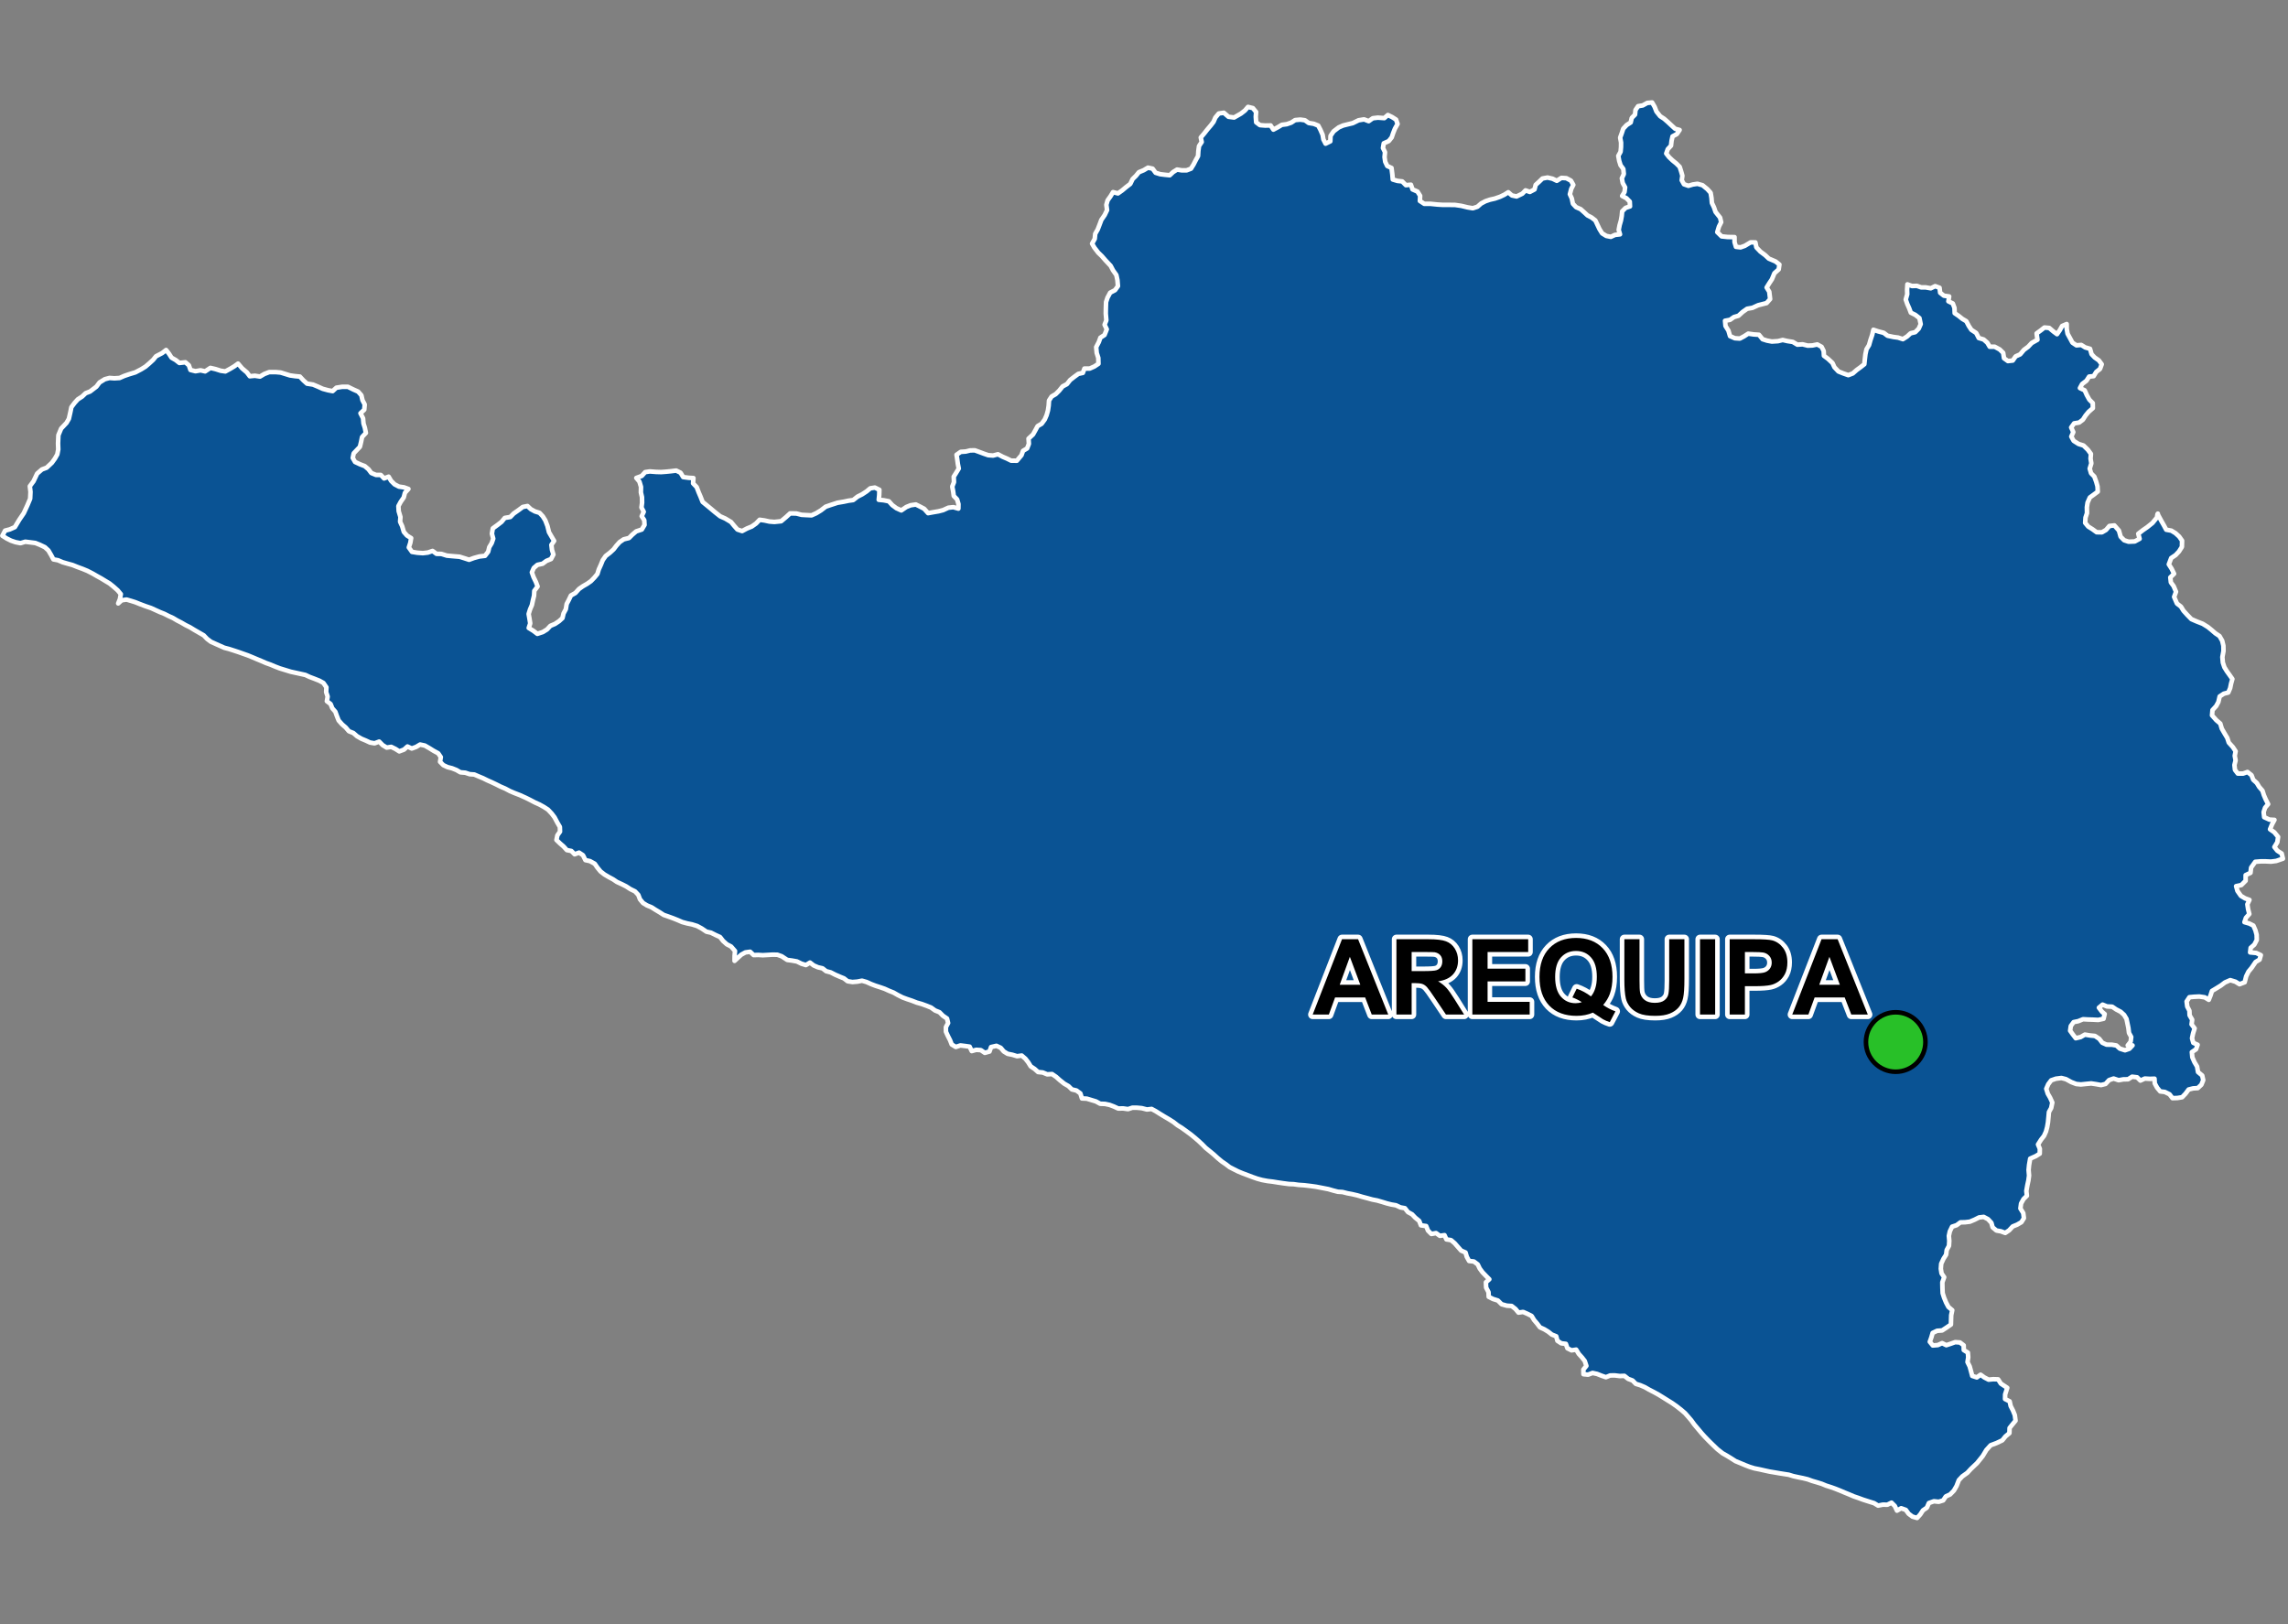 <?xml version="1.0" encoding="UTF-8"?>
<svg width="500pt" height="355pt" version="1.1" viewBox="0 0 500 355" xmlns="http://www.w3.org/2000/svg">
<rect x="0" y="0" width="500" height="355" fill="#808080" stroke="none"/>
<g id="a">
<rect width="500" height="355" fill="none"/>
<path d="m471.55 112.28 0.035 0.23 0.723 1.336 0.566 0.992 0.516 0.957 1.109 0.199 0.914 0.555 0.805 0.738 0.633 0.895-0.035 1.367-0.641 1.004-0.734 0.785-0.965 0.648-0.52 1.379 0.609 0.953 0.539 1.102-0.82 0.797 0.117 1.09 0.605 0.816 0.523 1.238-0.414 1.125 0.617 1.441 0.875 0.68 0.551 0.895 0.789 0.875 0.934 0.961 1.141 0.496 1.332 0.523 1.141 0.703 0.801 0.652 0.824 0.715 0.914 0.613 0.582 1.012 0.266 1.102 0.02 1.156-0.242 1.324 0.102 1.211 0.34 1.012 0.527 0.852 0.605 0.848 0.613 0.871-0.277 0.988-0.211 1.016-0.406 0.949-0.98 0.258-0.902 0.598-0.285 1.223-0.477 0.883-0.809 0.883-0.098 1.152 0.926 1.043 0.879 0.75 0.324 1.098 0.535 0.93 0.672 1.125 0.324 1 0.887 0.98 0.609 0.926-0.195 0.98 0.188 1.016-0.254 1.004 0.117 1.066 0.613 0.801 1.148 0.012 0.973-0.352 0.879 0.695 0.383 1.004 0.777 0.707 0.527 0.863 0.707 0.809 0.316 0.988 0.395 0.918 0.527 1.039-0.664 0.781-0.32 0.961 0.125 1.117 1.152 0.527 1.09 0.059-0.531 0.984-0.434 1.07 0.941 0.656 0.824 1.012-0.172 1.145-0.641 1.066 0.641 0.805 0.949 0.613 0.273 1.129-1.457 0.496-1.152 0.148-1.09-0.055h-1.223l-1.121 0.094-0.91 1.266-0.133 1.145-1.059 0.5-0.004 1.238-0.934 0.93-1.141 0.246 0.285 1.035 0.758 1.086 0.914 0.543 0.953 0.344-0.453 0.961 0.16 1.078 0.266 1.031-0.742 0.84-0.32 0.949 1.047 0.301 0.902 0.445 0.449 1.039 0.262 0.973 0.031 1.133-0.535 1.023-0.801 0.699-0.117 1 1.336 0.125 1.004 0.473-0.277 0.977-0.867 0.52-0.863 1.27-0.688 0.828-0.508 1.035-0.324 1.293-1.129 0.434-0.887-0.547-1.137-0.348-1.16 0.508-0.891 0.672-1.086 0.668-0.863 0.52-0.32 0.996-0.375 0.938-0.879-0.543-1.184-0.176-1.156 0.055-1.012 0.098-0.613 0.934 0.141 1.102 0.473 0.914 0.039 1 0.566 0.965-0.133 1.02 0.668 0.875-0.348 1.109-0.223 1.047 0.277 0.996 0.945 0.43-0.344 0.984-0.914 0.617 0.102 1.137 0.469 1.074 0.566 0.938 0.211 1.207 0.91 0.758 0.227 1.016-0.41 1.012-0.789 0.73-1.012 0.059-0.98 0.25-0.688 0.922-0.734 0.762-1.031 0.172-1.078 0.031-0.641-0.844-1.027-0.508-1.012-0.125-0.676-0.809-0.516-0.945-0.051-1.02-1.027 0.035-1.09-0.066-0.973 0.438-0.719-0.711-1.086-0.133-0.883 0.562-1.039 0.02-1.031 0.184-1.094-0.363-0.988 0.336-0.777 0.844-0.984 0.242-1.051-0.191-1.09-0.164-1.09 0.102-1.168 0.121-1.012-0.098-1.078-0.414-1.176-0.645-0.992-0.254-1.211 0.156-1.023 0.352-0.637 0.844-0.438 1.008 0.332 1.066 0.508 0.879 0.48 1.059-0.246 1.199-0.492 0.879-0.098 1.098-0.109 1.145-0.18 1.043-0.266 0.992-0.422 0.938-0.641 0.816-0.668 1.059 0.395 0.945-0.023 1.062-0.852 0.535-1.234 0.551-0.242 1.391-0.105 1.09 0.102 1.23-0.145 1.07-0.23 1.051-0.219 1.223 0.113 1.059-0.727 0.723-0.539 0.973-0.145 1.086 0.625 1.016 0.137 1.105-0.543 0.879-0.938 0.543-0.961 0.387-0.785 0.848-0.848 0.57-0.945-0.352-0.984-0.176-0.828-0.699-0.273-0.988-0.734-0.789-0.945-0.5-1.02 0.121-0.965 0.488-1.035 0.434-1.039 0.125-1.016 0.023-0.852 0.625-0.977 0.32-0.492 1.02-0.215 0.996 0.094 1.082-0.066 1.09-0.5 0.918-0.125 1.008-0.586 0.922-0.492 1.074-0.082 1.094 0.16 1.004 0.574 0.836-0.406 1.125 0.027 1.285 0.047 1.094 0.312 0.98 0.438 1.059 0.512 0.965 0.832 0.703-0.227 1.094-0.031 1.004-0.027 1.039-1.055 0.727-0.871 0.566-1.105 0.078-0.965 0.465-0.285 0.984-0.34 0.953 0.66 0.805 1.094-0.09 0.938-0.422 0.914 0.449 0.953-0.312 0.992-0.352 1.039 0.07 0.816 0.621 0.02 1.039 0.898 0.559 0.074 1.039-0.156 1.027 0.48 0.969 0.277 1.023 0.273 1.031 1.012 0.328 0.816-0.59 0.82 0.594 0.93 0.484 1.016-0.098 1.07 0.035 0.582 0.918 1.41 0.934-0.461 1.434-0.02 1.012 1.004 0.508 0.227 1.035 0.496 0.965 0.406 1.008 0.16 1.223-0.656 0.785-0.645 0.809-0.039 1.125-0.863 0.719-0.691 0.855-1.27 0.598-1.277 0.477-0.941 1.043-0.789 1.316-1.234 1.539-1.332 1.262-0.797 0.867-1.094 0.777-0.762 0.816-0.496 1.277-0.582 1.008-0.824 0.848-0.945 0.43-0.578 0.871-0.98 0.305-1.039-0.113-1.102 0.387-0.438 1.008-0.859 0.594-0.586 0.898-0.695 0.762-1.016-0.293-0.824-0.617-0.629-0.852-1.012-0.359-0.914 0.523-0.477-1.023-0.719-0.719-0.898 0.445-1.02-0.008-1.012 0.203-0.883-0.535-1.078-0.336-1.371-0.441-0.98-0.363-0.992-0.336-1.02-0.438-1.008-0.41-1-0.426-0.984-0.391-0.988-0.355-1.059-0.336-0.953-0.395-1.055-0.328-1.031-0.301-1.004-0.363-0.996-0.238-1.145-0.234-0.977-0.211-1.004-0.312-1.062-0.164-0.988-0.156-0.988-0.172-1.145-0.191-1.016-0.223-1.164-0.262-1.176-0.234-1-0.309-0.941-0.363-1.102-0.465-1.062-0.438-0.875-0.566-0.996-0.609-0.938-0.531-1.129-0.891-0.934-0.895-0.902-0.883-0.953-0.984-0.672-0.746-0.719-0.859-0.883-1.047-0.648-0.895-0.668-0.777-0.688-0.785-0.781-0.676-1.016-0.801-1.062-0.75-0.953-0.59-0.883-0.555-1.043-0.645-0.918-0.512-1.23-0.637-0.902-0.52-1-0.43-0.973-0.301-0.719-0.734-0.957-0.359-0.828-0.656-1.016 0.039-1.086-0.137-1 0.012-0.938 0.383-0.953-0.328-0.977-0.391-0.984-0.215-0.977 0.375-1.012-0.098-0.023-1.012 0.66-0.809-0.359-1.082-0.629-0.797-0.68-0.75-0.566-0.926-1.004 0.156-0.902-0.445-0.34-0.969-1.016-0.121-0.836-0.555-0.258-0.977-0.957-0.379-0.789-0.625-0.863-0.527-0.949-0.434-0.609-0.809-0.676-0.789-0.527-0.879-0.918-0.469-0.945-0.414-1.016 0.141-0.645-0.781-0.844-0.66-1.066-0.07-1.133-0.316-0.816-0.812-1.086-0.34-0.914-0.469-0.043-1.016-0.523-1.004-0.051-1.148 0.746-0.668-0.777-0.785-0.715-0.746-0.605-0.82-0.438-0.906-0.844-0.629-1.035-0.109-0.5-0.891-0.285-0.965-0.953-0.414-0.742-0.84-0.668-0.766-0.801-0.684-1.012-0.16-0.414-0.926-1.016 0.145-0.84-0.598-1.016 0.188-0.742-0.738-0.395-0.988-1.152-0.156-0.367-0.969-0.859-0.699-0.703-0.738-0.887-0.484-0.68-0.855-0.984-0.18-0.977-0.461-0.988-0.164-0.996-0.25-0.965-0.297-1.137-0.332-1.066-0.207-1.105-0.305-1.082-0.285-1.07-0.32-1.195-0.277-1.016-0.188-1.051-0.27-1.008-0.059-1.02-0.262-1.059-0.309-1.59-0.309-1.074-0.207-1.176-0.164-1.422-0.168-1.27-0.086-1.062-0.148-1.031-0.039-1.227-0.16-1.172-0.172-1.145-0.184-1.141-0.137-1.18-0.223-1.039-0.281-1.012-0.352-1.039-0.395-1.215-0.457-0.957-0.398-0.91-0.457-0.922-0.473-0.797-0.613-0.895-0.609-0.926-0.766-0.891-0.812-0.828-0.68-0.891-0.719-0.715-0.73-0.773-0.727-0.863-0.75-0.902-0.738-1.098-0.805-0.902-0.648-0.895-0.551-0.902-0.707-0.941-0.598-1.008-0.59-0.965-0.586-0.957-0.602-0.902-0.492-1.02 0.121-1.137-0.293-1.035-0.094h-1.016l-0.953 0.305-1.078-0.152-1.051 0.023-0.953-0.438-0.941-0.355-0.98-0.211-1.078-0.043-0.918-0.504-0.988-0.301-1.016-0.305-1.062-0.051-0.348-1.105-0.855-0.629-1.004-0.238-0.73-0.719-0.934-0.539-1.012-0.805-0.758-0.684-0.898-0.609-1.047 0.066-0.98-0.406-1.023-0.105-0.762-0.68-0.844-0.559-0.539-0.871-0.617-0.793-0.812-0.695-1.016 0.141-1.016-0.312-1.051-0.211-0.852-0.527-0.652-0.781-0.938-0.438-1.172 0.27-0.344 0.977-1.023 0.289-0.867-0.594-1.012-0.066-0.98 0.273-0.461-0.969-0.988-0.141-1.027-0.125-1 0.336-0.895-0.543-0.371-0.945-0.477-0.941-0.418-0.91-0.008-1.004 0.48-0.887-0.234-0.984-0.898-0.617-0.746-0.758-0.969-0.391-0.875-0.633-0.961-0.387-1.094-0.398-1.059-0.297-1.035-0.406-1.109-0.371-0.98-0.363-1.031-0.52-0.938-0.535-0.992-0.395-0.914-0.418-0.945-0.332-1.062-0.34-0.969-0.367-0.996-0.453-1.008-0.293-1.016 0.203-1.074 0.086-1.051-0.168-0.805-0.629-0.957-0.387-0.973-0.426-0.965-0.496-0.992-0.258-0.793-0.625-0.996-0.23-0.93-0.402-0.812-0.625-0.898 0.539-0.984-0.305-0.98-0.484-1.086-0.195-1.023-0.137-1.211-0.797-0.957-0.34-1.074-0.016-1.008 0.059-1.078 0.062-1.023-0.062-1 0.031-0.762-0.727-1.035 0.145-0.887 0.484-0.746 0.676-0.734 0.688 0.008-1.094 0.086-1.066-0.852-0.977-0.934-0.488-0.816-0.73-0.66-0.855-0.992-0.449-0.996-0.5-0.984-0.223-1.051-0.707-0.98-0.531-1.133-0.355-1.023-0.207-1.109-0.301-1.012-0.441-1.023-0.406-1.023-0.371-0.992-0.344-0.867-0.562-0.91-0.543-0.895-0.57-0.977-0.402-0.867-0.531-0.668-0.809-0.367-0.965-0.707-0.758-1.035-0.508-0.91-0.59-0.895-0.453-1.125-0.52-0.832-0.562-0.922-0.496-0.957-0.562-0.867-0.676-0.695-0.848-0.574-0.832-1.035-0.574-1.004-0.219-0.527-1.07-0.859-0.566-0.961 0.359-0.723-0.723-0.98-0.191-0.703-0.773-0.82-0.719-0.75-0.727 0.199-1.004 0.578-0.816-0.031-1.027-0.543-0.93-0.625-1.176-0.621-0.816-0.809-0.863-0.895-0.582-0.949-0.527-1-0.449-1.062-0.555-0.922-0.461-1.297-0.586-1.23-0.477-0.93-0.395-1.09-0.574-1.016-0.434-0.965-0.488-0.957-0.453-0.945-0.418-0.93-0.461-1-0.414-0.918-0.398-1-0.07-0.957-0.32-1.086-0.09-0.871-0.508-0.957-0.379-0.973-0.246-0.918-0.434-0.719-0.73 0.16-1.031-0.566-0.828-1.031-0.559-0.852-0.535-1.039-0.598-1.035-0.223-0.867 0.52-0.953 0.348-0.941-0.438-0.754 0.676-1.031 0.391-0.855-0.543-0.906-0.445-0.996 0.16-0.867-0.531-0.773-0.781-1.008 0.375-0.992-0.168-0.934-0.438-0.934-0.391-0.961-0.551-0.809-0.703-0.973-0.391-0.711-0.828-0.762-0.656-0.773-0.871-0.379-0.957-0.34-0.945-0.664-0.758-0.375-0.938-0.816-0.613 0.176-1.012-0.328-0.973 0.051-1.047-0.652-0.953-0.879-0.488-1.129-0.449-1.016-0.383-0.918-0.43-1.004-0.223-1.047-0.23-1.129-0.246-2.379-0.73-1.082-0.414-0.961-0.406-0.984-0.352-1.09-0.473-0.945-0.391-1.035-0.438-0.945-0.387-0.949-0.332-1.043-0.371-1.055-0.348-1.035-0.332-1.039-0.273-0.961-0.43-0.918-0.41-1.047-0.473-0.828-0.629-0.738-0.77-1.023-0.59-1.012-0.582-0.977-0.598-0.969-0.48-0.945-0.551-0.898-0.461-0.871-0.52-0.953-0.434-0.934-0.473-0.977-0.391-0.941-0.426-1.02-0.465-1.246-0.422-1.195-0.453-0.992-0.398-0.965-0.305-0.961-0.277-1.062 0.164-0.75 0.68 0.379-0.953 0.195-1.078-0.68-0.82-0.93-0.824-0.855-0.688-0.879-0.527-0.961-0.586-0.898-0.496-0.953-0.551-1.156-0.594-1.062-0.438-1.086-0.398-1.117-0.445-1.098-0.301-1.023-0.297-1.035-0.441-1-0.188-0.48-0.902-0.609-1.047-0.777-0.719-1.129-0.535-0.953-0.379-1.031-0.133-1.168-0.145-1.047 0.316-1.082-0.215-0.969-0.328-0.961-0.48-0.945-0.602 0.594-1.117 1.031-0.273 1.102-0.492 0.977-1.625 0.969-1.422 0.793-1.723 0.605-1.438 0.07-1.492-0.141-1.246 0.801-1.07 0.797-1.684 1.039-0.902 1.035-0.387 1.145-1.074 0.664-0.918 0.523-0.922 0.207-1.086-0.047-1.305 0.078-1.801 0.598-1.445 1.176-1.25 0.516-0.887 0.332-1.48 0.215-1.062 0.715-0.949 0.691-0.766 0.941-0.605 0.777-0.738 0.953-0.367 1.391-1.066 0.695-0.918 1.145-0.707 1.027-0.27 1.07 0.074 1.121-0.07 1.004-0.441 1.051-0.363 1.391-0.422 1.312-0.691 0.918-0.574 0.832-0.711 0.832-0.766 0.633-0.781 1.328-0.688 0.875-0.68 0.629 0.809 0.559 0.867 0.914 0.523 0.801 0.629 1.305-0.145 0.77 0.66 0.344 1.02 1.094 0.273 1.109-0.195 1 0.23 1.152-0.758 1.102 0.258 1.152 0.363 1.012 0.148 1.047-0.57 0.918-0.551 0.816-0.59 0.879 1.031 1.051 0.898 0.633 0.836 1.113-0.105 1.121 0.172 0.945-0.562 1.082-0.414 1.461 0.008 1.027 0.094 0.988 0.305 1.047 0.324 1.117 0.156 1.043 0.098 0.77 0.828 0.793 0.715 1.297 0.199 1.156 0.484 0.988 0.449 1.156 0.312 1 0.188 0.816-0.746 1.262-0.195 1.242-0.008 1.188 0.586 1.062 0.473 0.711 0.809 0.238 1.062 0.488 0.941-0.098 1.141-0.828 0.781 0.562 1.094 0.098 1.133 0.301 0.961 0.223 1.117-0.836 0.891-0.215 1.07-0.254 1.062-1.363 1.434-0.203 1.004 0.508 0.879 1.062 0.496 1.055 0.406 0.82 0.699 0.613 0.812 1.043 0.426 1.031 0.004 0.715 0.754 0.996-0.383 0.531 0.91 0.77 0.766 0.953 0.496 1.09 0.16 0.98 0.352-0.762 0.84-0.262 1.02-0.664 0.961-0.5 0.926 0.062 1.113 0.383 1.281-0.078 1.02 0.457 0.996 0.363 1.234 0.68 0.781 0.914 0.574-0.172 1.004-0.332 1.035 0.691 0.969 1.156 0.188 1.215 0.09 1.086-0.125 1.035-0.359 0.871 0.633 1.062 0.02 1.199 0.375 1.176 0.109 1.609 0.133 1.117 0.352 0.953 0.309 1.051-0.387 1.188-0.332 1.242-0.145 0.688-0.898 0.234-0.98 0.535-0.895 0.336-0.98-0.293-1.09 0.203-1.152 1.055-0.77 0.852-0.66 0.703-0.859 1.211-0.203 0.719-0.746 1.082-0.758 0.922-0.688 1.027-0.207 0.73 0.688 0.902 0.492 1.004 0.309 0.719 0.777 0.547 0.879 0.461 1.207 0.34 1.367 0.586 1.016 0.535 0.891-0.598 0.875 0.129 1.07 0.312 1.039-0.516 0.977-1.023 0.414-0.824 0.613-1.125 0.242-0.793 0.68-0.426 0.961 0.367 1.047 0.516 1.059 0.367 0.984-0.715 0.953-0.059 1.066-0.254 1.039-0.211 0.996-0.406 0.957-0.309 0.992 0.18 1.023 0.168 1.047-0.328 0.996 0.996 0.613 0.887 0.672 1.207-0.398 0.91-0.566 0.734-0.785 1.004-0.426 0.898-0.598 0.738-0.676 0.234-1.004 0.5-0.938 0.184-1.137 0.477-0.914 0.449-0.941 0.977-0.551 0.789-0.879 0.828-0.582 0.938-0.543 0.84-0.582 0.758-0.781 0.656-0.793 0.305-0.992 0.461-1.023 0.41-1.012 0.637-0.902 0.934-0.719 0.805-0.742 0.617-0.809 0.695-0.77 0.895-0.605 1.145-0.277 0.707-0.715 0.863-0.742 1.23-0.406 0.598-1.008-0.062-1.035-0.559-0.863 0.445-0.965-0.496-0.945 0.137-1.051-0.023-1.199-0.242-1.035 0.027-1.211-0.348-1.16-0.676-0.801 1.184-0.434 0.75-0.836 1.012-0.152 1.398 0.109 1.086 0.031 1.051-0.078 1.105-0.109 1.125-0.141 0.953 0.473 0.578 0.945 1.188 0.16 1.047 0.062-0.074 1.152 0.789 0.824 0.434 1.137 0.41 0.953 0.449 1.145 1.508 1.234 1.215 1.02 1.117 0.883 1.102 0.492 1.273 0.762 0.648 0.793 0.75 0.852 1.023 0.336 1.062-0.566 1.051-0.43 0.934-0.66 0.785-0.812 1.066 0.148 1.051 0.234 1.098 0.086 1.48-0.152 1.094-0.918 0.863-0.793 1.363 0.02 1.148 0.293 1.098 0.059 1.086 0.051 1.027-0.465 1.027-0.629 1.027-0.793 0.961-0.332 1.609-0.527 1.402-0.238 1.012-0.215 1.031-0.141 0.949-0.75 1.008-0.508 0.984-0.648 0.793-0.664 0.996-0.156 0.988 0.484-0.031 1.121-0.105 1.062 1.078 0.105 1.121 0.219 0.766 0.848 0.902 0.672 1.059 0.477 1.105-0.746 0.938-0.379 1.133-0.168 0.914 0.457 0.91 0.48 0.859 0.957 1.168-0.215 1.105-0.188 1.012-0.262 1.137-0.523 1.086-0.121 1.109 0.316 0.016-1.004-0.293-1.008-0.73-0.758-0.141-1.027-0.191-1.02 0.375-0.965-0.055-1.191 0.539-0.859 0.562-0.922-0.195-0.984-0.137-1.02-0.152-1.012 0.914-0.637 1.09-0.07 0.996-0.246 1.004-0.008 0.977 0.355 0.973 0.363 0.969 0.336 1.059 0.078 1.066-0.281 1.031 0.547 0.93 0.395 0.922 0.457 1.25 0.012 1.012-1.203 0.34-0.957 0.891-0.531 0.387-1-0.078-1.133 0.988-0.922 0.504-0.906 0.496-0.914 0.867-0.504 0.688-0.941 0.41-0.949 0.289-1.027 0.156-1.047 0.074-1.121 0.574-0.883 0.883-0.512 0.746-0.738 0.773-0.953 0.938-0.5 0.715-0.902 0.871-0.68 0.902-0.66 0.996-0.219 0.344-0.941 1.152-0.004 1.012-0.449 0.902-0.598-0.035-1.289-0.348-1.082-0.113-1.27 0.566-1.086 0.352-0.973 0.906-0.598 0.488-1.238-0.477-1 0.383-0.965-0.125-1.465 0.023-1.262 0.043-1.266 0.312-0.953 0.586-1.09 1.07-0.562 0.625-0.879-0.109-1.312-0.238-1.113-0.73-1.031-0.516-0.98-1.137-1.211-0.793-0.91-0.766-0.734-0.863-1.121-0.496-0.871 0.582-1.051 0.102-1.094 0.539-0.945 0.422-1.09 0.375-1.004 0.73-1.062 0.52-1.082-0.152-1.168 0.273-0.969 0.625-0.875 0.562-0.918 1.07 0.277 0.902-0.637 0.84-0.703 0.957-0.738 0.512-1.055 0.73-0.711 0.633-0.785 1.051-0.438 0.945-0.559 1.004 0.219 0.66 0.895 0.992 0.312 1.012 0.125 1.078 0.109 0.75-0.703 0.859-0.539 0.996 0.164h1.09l0.953-0.363 0.566-0.918 0.48-0.945 0.496-0.891 0.07-1.117 0.145-1.074 0.586-0.887-0.203-0.98 0.773-0.91 0.668-0.852 0.734-0.863 0.613-0.801 0.398-0.926 0.75-0.895 1.105-0.16 1.012 0.875 1.23 0.164 1.488-0.852 0.875-0.68 0.676-0.785 1.066 0.262 0.707 0.855-0.078 1.016 0.09 1.23 0.824 0.621 1.133 0.09 1.199-0.02 0.602 0.91 0.957-0.508 0.902-0.543 1.059-0.137 1-0.348 0.836-0.551 1.121-0.102 1.016 0.141 0.836 0.598 1.098 0.176 0.98 0.395 0.48 0.922 0.477 1.09 0.168 1.004 0.477 0.934 1.039-0.516 0.047-1.199 0.668-0.977 1.121-0.863 0.965-0.418 1.109-0.277 0.984-0.234 1.281-0.629 1.199-0.195 1.008 0.391 0.902-0.641 1.105-0.129 1.406 0.102 0.777-0.676 0.914 0.441 0.875 0.559 0.336 0.949-0.582 1.031-0.375 0.941-0.332 0.98-0.637 0.793-1.098 0.496-0.172 1.016 0.449 0.918-0.105 1.07 0.148 1.02 0.445 0.926 0.926 0.426 0.184 1.414 0.094 1.117 1.016 0.301 1.047 0.117 0.809 0.82 1.094-0.102 0.352 1.027 1.086 0.473 0.578 0.926-0.059 1.121 0.965 0.633 1.281-0.008 1.625 0.164 1.191 0.074 1.016-0.008 1.617 0.02 1.34 0.195 1.375 0.332 1.16 0.195 1.012-0.332 0.805-0.703 0.945-0.5 0.984-0.336 1.07-0.242 1.141-0.398 0.922-0.441 0.867-0.543 0.805 0.699 1.016 0.215 1.254-0.605 0.703-0.719 0.941 0.336 1.023-0.543 0.254-1.004 0.746-0.676 0.742-0.715 1.098-0.203 1.086 0.25 0.945 0.457 1-0.633 1.086 0.066 1.008 0.543 0.512 0.914-0.453 0.895-0.297 1.152 0.418 0.918 0.238 1.156 0.699 0.75 1 0.438 0.746 0.668 0.742 0.688 0.898 0.469 0.828 0.637 0.438 0.926 0.469 0.988 0.566 0.91 0.918 0.566 0.992 0.199 0.914-0.422 1.09-0.125-0.289-0.965 0.199-1.039 0.289-1.012 0.176-0.988 0.094-1.02 0.754-0.758 0.961-0.324-0.051-1.047-0.73-0.742-0.938-0.496 0.523-0.855 0.125-1.02-0.52-0.957-0.191-1.02 0.43-0.938-0.109-1.109-0.605-0.812-0.301-0.98-0.188-1.066 0.496-0.906 0.094-1 0.012-1.004-0.199-1.074 0.344-0.957 0.332-1 0.75-0.801 0.875-0.562 0.234-0.996 0.715-0.723 0.102-1.012 0.57-0.828 1.016-0.168 0.984-0.547 1.062-0.094 0.547 0.945 0.402 1.031 0.816 1.023 0.863 0.562 0.781 0.68 0.855 0.801 0.777 0.711 0.969 0.258-0.609 0.898-0.941 0.504-0.219 1.016-0.117 1.023-0.703 0.754-0.336 0.945 0.621 0.797 0.758 0.719 0.836 0.68 0.723 0.719 0.309 0.957 0.281 0.984-0.141 0.992 0.488 0.875 0.969 0.34 0.957-0.285 1.02-0.152 1.117 0.312 1.051 0.859 0.711 0.793 0.188 1.125 0.09 1.094 0.449 0.941 0.352 1.031 0.988 1.234 0.234 1-0.484 0.965-0.363 1.215 0.941 0.922 1.316 0.137 1.516 0.027 0.004 1.086 0.305 1.035 1.004 0.121 0.941-0.34 1.262-0.762 1.043 0.02 0.211 1.078 0.879 0.926 1.059 0.793 0.777 0.734 1.473 0.629 0.848 0.672-0.156 1.066-0.938 0.836-0.543 1.32-0.578 0.871-0.574 0.93 0.574 0.922 0.188 1.609-0.777 0.871-1.836 0.469-1.254 0.57-1.16 0.207-0.984 0.695-0.91 0.832-0.98 0.281-0.867 0.609-1.086 0.203 0.105 1.145 0.637 1.012 0.352 1.199 1.051 0.461 1.09 0.074 0.891-0.473 0.941-0.605 1.18 0.168 1.172 0.078 0.797 0.973 0.957 0.305 1.066 0.203 1.328-0.086 1.039-0.254 1.012 0.234 1.199 0.191 0.992 0.598 1.137-0.074 1.129 0.285 1.027-0.039 1.055-0.223 0.949 0.523 0.453 0.914 0.055 1.043 0.887 0.66 0.984 0.918 0.43 0.934 0.867 0.914 1.035 0.418 1.117 0.391 0.988-0.379 0.844-0.742 0.809-0.59 0.867-0.68 0.117-1.125 0.121-1.055 0.23-1.078 0.562-0.922 0.301-1.074 0.406-1.219 0.246-1.055 1.02 0.344 1.234 0.324 0.832 0.633 1.289 0.273 1.012 0.133 1.059 0.344 0.914-0.582 0.766-0.703 1.008-0.234 0.773-0.777 0.426-0.984-0.277-1.328-0.914-0.707-0.961-0.473-0.363-0.969-0.41-0.93-0.34-0.977 0.324-1.156-0.031-1.016 0.07-1.141 1.02 0.363 1.023-0.043 0.973 0.34 1.004 0.004 1.086 0.195 0.961-0.469 0.957 0.355 0.133 1.086 0.816 0.648 1.152 0.164-0.168 1.059 0.965 0.473 0.363 0.965 0.047 1.16 0.859 0.586 0.824 0.66 0.863 0.512 0.527 1.012 0.566 0.863 1.059 0.695 0.566 1.102 1.059 0.316 0.809 0.711 0.523 0.879 1.074-0.008 1.105 0.598 0.762 0.738 0.184 1.188 0.852 0.613 1.055-0.113 0.633-0.91 0.996-0.449 0.809-0.965 0.93-0.691 0.758-0.809 1.27-0.719-0.18-1.387 0.879-0.637 0.832-0.652 1.047 0.094 0.898 0.766 0.809 0.598 0.594-0.855 0.52-0.938 0.992-0.422 0.008 1.066 0.188 1.047 0.527 0.969 0.531 0.988 0.879 0.582 1.047-0.086 0.875 0.543 1.047 0.301 0.34 1.184 0.691 0.723 0.902 0.629 0.625 0.848-0.379 1.02-0.828 0.664-0.555 0.906-0.996 0.102-0.582 0.906-0.945 0.715-0.477 0.887 1.035 0.496 0.469 1.043 0.543 0.977 0.754 0.766 0.02 1.105-0.93 0.816-0.656 0.793-0.594 0.922-0.82 0.621-1.09 0.176-0.648 0.895 0.465 1.02-0.434 0.977 0.512 0.93 1.074 0.68 1.078 0.336 0.953 0.93 0.668 0.91-0.082 1.031 0.172 1.035-0.355 1.152 0.293 1.012 0.715 0.719 0.418 1.156 0.277 0.992 0.059 1.152-0.914 0.68-0.82 0.594-0.492 1.121-0.156 1.027 0.027 1.27-0.324 0.973-0.074 1.164 0.672 0.805 0.895 0.562 0.941 0.676 1.148 0.02 0.898-0.52 0.738-0.863 1.09-0.125 1 1.133 0.363 1.32 0.777 0.789 0.969 0.316 1.344-0.055 1.059-0.578-0.289-1.105 1.031-0.801 0.949-0.656 1.129-0.906 0.973-1.199 0.105-0.672zm-11.648 109.34 0.043 0.027-0.246 1.043-1.18 0.25-1.129-0.059-1.109-0.035-1.059-0.059-1.047 0.426-1.012 0.207-0.621 0.844-0.145 1.027 0.602 0.836 0.625 0.812 1.07-0.254 0.93-0.539 1.094 0.184 1.094 0.109 0.945 0.617 0.664 0.867 0.945 0.422 1.141 0.008 1 0.172 0.746 0.684 1.137 0.363 0.953-0.328 0.688-0.738-1.047 0.004 0.641-0.82 0.121-1.02-0.488-0.895-0.125-1.066-0.211-1.016-0.203-0.98-0.52-0.871-0.746-0.68-1.004-0.527-0.863-0.59-1.133-0.055-0.965-0.395-0.805 0.664 0.652 0.867z" fill="#0a5394" fill-rule="evenodd"/>
<path d="m471.55 112.28 0.035 0.23 0.723 1.336 0.566 0.992 0.516 0.957 1.109 0.199 0.914 0.555 0.805 0.738 0.633 0.895-0.035 1.367-0.641 1.004-0.734 0.785-0.965 0.648-0.52 1.379 0.609 0.953 0.539 1.102-0.82 0.797 0.117 1.09 0.605 0.816 0.523 1.238-0.414 1.125 0.617 1.441 0.875 0.68 0.551 0.895 0.789 0.875 0.934 0.961 1.141 0.496 1.332 0.523 1.141 0.703 0.801 0.652 0.824 0.715 0.914 0.613 0.582 1.012 0.266 1.102 0.02 1.156-0.242 1.324 0.102 1.211 0.34 1.012 0.527 0.852 0.605 0.848 0.613 0.871-0.277 0.988-0.211 1.016-0.406 0.949-0.98 0.258-0.902 0.598-0.285 1.223-0.477 0.883-0.809 0.883-0.098 1.152 0.926 1.043 0.879 0.75 0.324 1.098 0.535 0.93 0.672 1.125 0.324 1 0.887 0.98 0.609 0.926-0.195 0.98 0.188 1.016-0.254 1.004 0.117 1.066 0.613 0.801 1.148 0.012 0.973-0.352 0.879 0.695 0.383 1.004 0.777 0.707 0.527 0.863 0.707 0.809 0.316 0.988 0.395 0.918 0.527 1.039-0.664 0.781-0.32 0.961 0.125 1.117 1.152 0.527 1.09 0.059-0.531 0.984-0.434 1.07 0.941 0.656 0.824 1.012-0.172 1.145-0.641 1.066 0.641 0.805 0.949 0.613 0.273 1.129-1.457 0.496-1.152 0.148-1.09-0.055h-1.223l-1.121 0.094-0.91 1.266-0.133 1.145-1.059 0.5-0.004 1.238-0.934 0.93-1.141 0.246 0.285 1.035 0.758 1.086 0.914 0.543 0.953 0.344-0.453 0.961 0.16 1.078 0.266 1.031-0.742 0.84-0.32 0.949 1.047 0.301 0.902 0.445 0.449 1.039 0.262 0.973 0.031 1.133-0.535 1.023-0.801 0.699-0.117 1 1.336 0.125 1.004 0.473-0.277 0.977-0.867 0.52-0.863 1.27-0.688 0.828-0.508 1.035-0.324 1.293-1.129 0.434-0.887-0.547-1.137-0.348-1.16 0.508-0.891 0.672-1.086 0.668-0.863 0.52-0.32 0.996-0.375 0.938-0.879-0.543-1.184-0.176-1.156 0.055-1.012 0.098-0.613 0.934 0.141 1.102 0.473 0.914 0.039 1 0.566 0.965-0.133 1.02 0.668 0.875-0.348 1.109-0.223 1.047 0.277 0.996 0.945 0.43-0.344 0.984-0.914 0.617 0.102 1.137 0.469 1.074 0.566 0.938 0.211 1.207 0.91 0.758 0.227 1.016-0.41 1.012-0.789 0.73-1.012 0.059-0.98 0.25-0.688 0.922-0.734 0.762-1.031 0.172-1.078 0.031-0.641-0.844-1.027-0.508-1.012-0.125-0.676-0.809-0.516-0.945-0.051-1.02-1.027 0.035-1.09-0.066-0.973 0.438-0.719-0.711-1.086-0.133-0.883 0.562-1.039 0.02-1.031 0.184-1.094-0.363-0.988 0.336-0.777 0.844-0.984 0.242-1.051-0.191-1.09-0.164-1.09 0.102-1.168 0.121-1.012-0.098-1.078-0.414-1.176-0.645-0.992-0.254-1.211 0.156-1.023 0.352-0.637 0.844-0.438 1.008 0.332 1.066 0.508 0.879 0.48 1.059-0.246 1.199-0.492 0.879-0.098 1.098-0.109 1.145-0.18 1.043-0.266 0.992-0.422 0.938-0.641 0.816-0.668 1.059 0.395 0.945-0.023 1.062-0.852 0.535-1.234 0.551-0.242 1.391-0.105 1.09 0.102 1.23-0.145 1.07-0.23 1.051-0.219 1.223 0.113 1.059-0.727 0.723-0.539 0.973-0.145 1.086 0.625 1.016 0.137 1.105-0.543 0.879-0.938 0.543-0.961 0.387-0.785 0.848-0.848 0.57-0.945-0.352-0.984-0.176-0.828-0.699-0.273-0.988-0.734-0.789-0.945-0.5-1.02 0.121-0.965 0.488-1.035 0.434-1.039 0.125-1.016 0.023-0.852 0.625-0.977 0.32-0.492 1.02-0.215 0.996 0.094 1.082-0.066 1.09-0.5 0.918-0.125 1.008-0.586 0.922-0.492 1.074-0.082 1.094 0.16 1.004 0.574 0.836-0.406 1.125 0.027 1.285 0.047 1.094 0.312 0.98 0.438 1.059 0.512 0.965 0.832 0.703-0.227 1.094-0.031 1.004-0.027 1.039-1.055 0.727-0.871 0.566-1.105 0.078-0.965 0.465-0.285 0.984-0.34 0.953 0.66 0.805 1.094-0.09 0.938-0.422 0.914 0.449 0.953-0.312 0.992-0.352 1.039 0.07 0.816 0.621 0.02 1.039 0.898 0.559 0.074 1.039-0.156 1.027 0.48 0.969 0.277 1.023 0.273 1.031 1.012 0.328 0.816-0.59 0.82 0.594 0.93 0.484 1.016-0.098 1.07 0.035 0.582 0.918 1.41 0.934-0.461 1.434-0.02 1.012 1.004 0.508 0.227 1.035 0.496 0.965 0.406 1.008 0.16 1.223-0.656 0.785-0.645 0.809-0.039 1.125-0.863 0.719-0.691 0.855-1.27 0.598-1.277 0.477-0.941 1.043-0.789 1.316-1.234 1.539-1.332 1.262-0.797 0.867-1.094 0.777-0.762 0.816-0.496 1.277-0.582 1.008-0.824 0.848-0.945 0.43-0.578 0.871-0.98 0.305-1.039-0.113-1.102 0.387-0.438 1.008-0.859 0.594-0.586 0.898-0.695 0.762-1.016-0.293-0.824-0.617-0.629-0.852-1.012-0.359-0.914 0.523-0.477-1.023-0.719-0.719-0.898 0.445-1.02-0.008-1.012 0.203-0.883-0.535-1.078-0.336-1.371-0.441-0.98-0.363-0.992-0.336-1.02-0.438-1.008-0.41-1-0.426-0.984-0.391-0.988-0.355-1.059-0.336-0.953-0.395-1.055-0.328-1.031-0.301-1.004-0.363-0.996-0.238-1.145-0.234-0.977-0.211-1.004-0.312-1.062-0.164-0.988-0.156-0.988-0.172-1.145-0.191-1.016-0.223-1.164-0.262-1.176-0.234-1-0.309-0.941-0.363-1.102-0.465-1.062-0.438-0.875-0.566-0.996-0.609-0.938-0.531-1.129-0.891-0.934-0.895-0.902-0.883-0.953-0.984-0.672-0.746-0.719-0.859-0.883-1.047-0.648-0.895-0.668-0.777-0.688-0.785-0.781-0.676-1.016-0.801-1.062-0.75-0.953-0.59-0.883-0.555-1.043-0.645-0.918-0.512-1.23-0.637-0.902-0.52-1-0.43-0.973-0.301-0.719-0.734-0.957-0.359-0.828-0.656-1.016 0.039-1.086-0.137-1 0.012-0.938 0.383-0.953-0.328-0.977-0.391-0.984-0.215-0.977 0.375-1.012-0.098-0.023-1.012 0.66-0.809-0.359-1.082-0.629-0.797-0.68-0.75-0.566-0.926-1.004 0.156-0.902-0.445-0.34-0.969-1.016-0.121-0.836-0.555-0.258-0.977-0.957-0.379-0.789-0.625-0.863-0.527-0.949-0.434-0.609-0.809-0.676-0.789-0.527-0.879-0.918-0.469-0.945-0.414-1.016 0.141-0.645-0.781-0.844-0.66-1.066-0.07-1.133-0.316-0.816-0.812-1.086-0.34-0.914-0.469-0.043-1.016-0.523-1.004-0.051-1.148 0.746-0.668-0.777-0.785-0.715-0.746-0.605-0.82-0.438-0.906-0.844-0.629-1.035-0.109-0.5-0.891-0.285-0.965-0.953-0.414-0.742-0.84-0.668-0.766-0.801-0.684-1.012-0.16-0.414-0.926-1.016 0.145-0.84-0.598-1.016 0.188-0.742-0.738-0.395-0.988-1.152-0.156-0.367-0.969-0.859-0.699-0.703-0.738-0.887-0.484-0.68-0.855-0.984-0.18-0.977-0.461-0.988-0.164-0.996-0.25-0.965-0.297-1.137-0.332-1.066-0.207-1.105-0.305-1.082-0.285-1.07-0.32-1.195-0.277-1.016-0.188-1.051-0.27-1.008-0.059-1.02-0.262-1.059-0.309-1.59-0.309-1.074-0.207-1.176-0.164-1.422-0.168-1.27-0.086-1.062-0.148-1.031-0.039-1.227-0.16-1.172-0.172-1.145-0.184-1.141-0.137-1.18-0.223-1.039-0.281-1.012-0.352-1.039-0.395-1.215-0.457-0.957-0.398-0.91-0.457-0.922-0.473-0.797-0.613-0.895-0.609-0.926-0.766-0.891-0.812-0.828-0.68-0.891-0.719-0.715-0.73-0.773-0.727-0.863-0.75-0.902-0.738-1.098-0.805-0.902-0.648-0.895-0.551-0.902-0.707-0.941-0.598-1.008-0.59-0.965-0.586-0.957-0.602-0.902-0.492-1.02 0.121-1.137-0.293-1.035-0.094h-1.016l-0.953 0.305-1.078-0.152-1.051 0.023-0.953-0.438-0.941-0.355-0.98-0.211-1.078-0.043-0.918-0.504-0.988-0.301-1.016-0.305-1.062-0.051-0.348-1.105-0.855-0.629-1.004-0.238-0.73-0.719-0.934-0.539-1.012-0.805-0.758-0.684-0.898-0.609-1.047 0.066-0.98-0.406-1.023-0.105-0.762-0.68-0.844-0.559-0.539-0.871-0.617-0.793-0.812-0.695-1.016 0.141-1.016-0.312-1.051-0.211-0.852-0.527-0.652-0.781-0.938-0.438-1.172 0.27-0.344 0.977-1.023 0.289-0.867-0.594-1.012-0.066-0.98 0.273-0.461-0.969-0.988-0.141-1.027-0.125-1 0.336-0.895-0.543-0.371-0.945-0.477-0.941-0.418-0.91-0.008-1.004 0.48-0.887-0.234-0.984-0.898-0.617-0.746-0.758-0.969-0.391-0.875-0.633-0.961-0.387-1.094-0.398-1.059-0.297-1.035-0.406-1.109-0.371-0.98-0.363-1.031-0.52-0.938-0.535-0.992-0.395-0.914-0.418-0.945-0.332-1.062-0.34-0.969-0.367-0.996-0.453-1.008-0.293-1.016 0.203-1.074 0.086-1.051-0.168-0.805-0.629-0.957-0.387-0.973-0.426-0.965-0.496-0.992-0.258-0.793-0.625-0.996-0.23-0.93-0.402-0.812-0.625-0.898 0.539-0.984-0.305-0.98-0.484-1.086-0.195-1.023-0.137-1.211-0.797-0.957-0.34-1.074-0.016-1.008 0.059-1.078 0.062-1.023-0.062-1 0.031-0.762-0.727-1.035 0.145-0.887 0.484-0.746 0.676-0.734 0.688 0.008-1.094 0.086-1.066-0.852-0.977-0.934-0.488-0.816-0.73-0.66-0.855-0.992-0.449-0.996-0.5-0.984-0.223-1.051-0.707-0.98-0.531-1.133-0.355-1.023-0.207-1.109-0.301-1.012-0.441-1.023-0.406-1.023-0.371-0.992-0.344-0.867-0.562-0.91-0.543-0.895-0.57-0.977-0.402-0.867-0.531-0.668-0.809-0.367-0.965-0.707-0.758-1.035-0.508-0.91-0.59-0.895-0.453-1.125-0.52-0.832-0.562-0.922-0.496-0.957-0.562-0.867-0.676-0.695-0.848-0.574-0.832-1.035-0.574-1.004-0.219-0.527-1.07-0.859-0.566-0.961 0.359-0.723-0.723-0.98-0.191-0.703-0.773-0.82-0.719-0.75-0.727 0.199-1.004 0.578-0.816-0.031-1.027-0.543-0.93-0.625-1.176-0.621-0.816-0.809-0.863-0.895-0.582-0.949-0.527-1-0.449-1.062-0.555-0.922-0.461-1.297-0.586-1.23-0.477-0.93-0.395-1.09-0.574-1.016-0.434-0.965-0.488-0.957-0.453-0.945-0.418-0.93-0.461-1-0.414-0.918-0.398-1-0.07-0.957-0.32-1.086-0.09-0.871-0.508-0.957-0.379-0.973-0.246-0.918-0.434-0.719-0.73 0.16-1.031-0.566-0.828-1.031-0.559-0.852-0.535-1.039-0.598-1.035-0.223-0.867 0.52-0.953 0.348-0.941-0.438-0.754 0.676-1.031 0.391-0.855-0.543-0.906-0.445-0.996 0.16-0.867-0.531-0.773-0.781-1.008 0.375-0.992-0.168-0.934-0.438-0.934-0.391-0.961-0.551-0.809-0.703-0.973-0.391-0.711-0.828-0.762-0.656-0.773-0.871-0.379-0.957-0.34-0.945-0.664-0.758-0.375-0.938-0.816-0.613 0.176-1.012-0.328-0.973 0.051-1.047-0.652-0.953-0.879-0.488-1.129-0.449-1.016-0.383-0.918-0.43-1.004-0.223-1.047-0.23-1.129-0.246-2.379-0.73-1.082-0.414-0.961-0.406-0.984-0.352-1.09-0.473-0.945-0.391-1.035-0.438-0.945-0.387-0.949-0.332-1.043-0.371-1.055-0.348-1.035-0.332-1.039-0.273-0.961-0.43-0.918-0.41-1.047-0.473-0.828-0.629-0.738-0.77-1.023-0.59-1.012-0.582-0.977-0.598-0.969-0.48-0.945-0.551-0.898-0.461-0.871-0.52-0.953-0.434-0.934-0.473-0.977-0.391-0.941-0.426-1.02-0.465-1.246-0.422-1.195-0.453-0.992-0.398-0.965-0.305-0.961-0.277-1.062 0.164-0.75 0.68 0.379-0.953 0.195-1.078-0.68-0.82-0.93-0.824-0.855-0.688-0.879-0.527-0.961-0.586-0.898-0.496-0.953-0.551-1.156-0.594-1.062-0.438-1.086-0.398-1.117-0.445-1.098-0.301-1.023-0.297-1.035-0.441-1-0.188-0.48-0.902-0.609-1.047-0.777-0.719-1.129-0.535-0.953-0.379-1.031-0.133-1.168-0.145-1.047 0.316-1.082-0.215-0.969-0.328-0.961-0.48-0.945-0.602 0.594-1.117 1.031-0.273 1.102-0.492 0.977-1.625 0.969-1.422 0.793-1.723 0.605-1.438 0.07-1.492-0.141-1.246 0.801-1.07 0.797-1.684 1.039-0.902 1.035-0.387 1.145-1.074 0.664-0.918 0.523-0.922 0.207-1.086-0.047-1.305 0.078-1.801 0.598-1.445 1.176-1.25 0.516-0.887 0.332-1.48 0.215-1.062 0.715-0.949 0.691-0.766 0.941-0.605 0.777-0.738 0.953-0.367 1.391-1.066 0.695-0.918 1.145-0.707 1.027-0.27 1.07 0.074 1.121-0.07 1.004-0.441 1.051-0.363 1.391-0.422 1.312-0.691 0.918-0.574 0.832-0.711 0.832-0.766 0.633-0.781 1.328-0.688 0.875-0.68 0.629 0.809 0.559 0.867 0.914 0.523 0.801 0.629 1.305-0.145 0.77 0.66 0.344 1.02 1.094 0.273 1.109-0.195 1 0.23 1.152-0.758 1.102 0.258 1.152 0.363 1.012 0.148 1.047-0.57 0.918-0.551 0.816-0.59 0.879 1.031 1.051 0.898 0.633 0.836 1.113-0.105 1.121 0.172 0.945-0.562 1.082-0.414 1.461 0.008 1.027 0.094 0.988 0.305 1.047 0.324 1.117 0.156 1.043 0.098 0.77 0.828 0.793 0.715 1.297 0.199 1.156 0.484 0.988 0.449 1.156 0.312 1 0.188 0.816-0.746 1.262-0.195 1.242-0.008 1.188 0.586 1.062 0.473 0.711 0.809 0.238 1.062 0.488 0.941-0.098 1.141-0.828 0.781 0.562 1.094 0.098 1.133 0.301 0.961 0.223 1.117-0.836 0.891-0.215 1.07-0.254 1.062-1.363 1.434-0.203 1.004 0.508 0.879 1.062 0.496 1.055 0.406 0.82 0.699 0.613 0.812 1.043 0.426 1.031 0.004 0.715 0.754 0.996-0.383 0.531 0.91 0.77 0.766 0.953 0.496 1.09 0.16 0.98 0.352-0.762 0.84-0.262 1.02-0.664 0.961-0.5 0.926 0.062 1.113 0.383 1.281-0.078 1.02 0.457 0.996 0.363 1.234 0.68 0.781 0.914 0.574-0.172 1.004-0.332 1.035 0.691 0.969 1.156 0.188 1.215 0.09 1.086-0.125 1.035-0.359 0.871 0.633 1.062 0.02 1.199 0.375 1.176 0.109 1.609 0.133 1.117 0.352 0.953 0.309 1.051-0.387 1.188-0.332 1.242-0.145 0.688-0.898 0.234-0.98 0.535-0.895 0.336-0.98-0.293-1.09 0.203-1.152 1.055-0.77 0.852-0.66 0.703-0.859 1.211-0.203 0.719-0.746 1.082-0.758 0.922-0.688 1.027-0.207 0.73 0.688 0.902 0.492 1.004 0.309 0.719 0.777 0.547 0.879 0.461 1.207 0.34 1.367 0.586 1.016 0.535 0.891-0.598 0.875 0.129 1.07 0.312 1.039-0.516 0.977-1.023 0.414-0.824 0.613-1.125 0.242-0.793 0.68-0.426 0.961 0.367 1.047 0.516 1.059 0.367 0.984-0.715 0.953-0.059 1.066-0.254 1.039-0.211 0.996-0.406 0.957-0.309 0.992 0.18 1.023 0.168 1.047-0.328 0.996 0.996 0.613 0.887 0.672 1.207-0.398 0.91-0.566 0.734-0.785 1.004-0.426 0.898-0.598 0.738-0.676 0.234-1.004 0.5-0.938 0.184-1.137 0.477-0.914 0.449-0.941 0.977-0.551 0.789-0.879 0.828-0.582 0.938-0.543 0.84-0.582 0.758-0.781 0.656-0.793 0.305-0.992 0.461-1.023 0.41-1.012 0.637-0.902 0.934-0.719 0.805-0.742 0.617-0.809 0.695-0.77 0.895-0.605 1.145-0.277 0.707-0.715 0.863-0.742 1.23-0.406 0.598-1.008-0.062-1.035-0.559-0.863 0.445-0.965-0.496-0.945 0.137-1.051-0.023-1.199-0.242-1.035 0.027-1.211-0.348-1.16-0.676-0.801 1.184-0.434 0.75-0.836 1.012-0.152 1.398 0.109 1.086 0.031 1.051-0.078 1.105-0.109 1.125-0.141 0.953 0.473 0.578 0.945 1.188 0.16 1.047 0.062-0.074 1.152 0.789 0.824 0.434 1.137 0.41 0.953 0.449 1.145 1.508 1.234 1.215 1.02 1.117 0.883 1.102 0.492 1.273 0.762 0.648 0.793 0.75 0.852 1.023 0.336 1.062-0.566 1.051-0.43 0.934-0.66 0.785-0.812 1.066 0.148 1.051 0.234 1.098 0.086 1.48-0.152 1.094-0.918 0.863-0.793 1.363 0.02 1.148 0.293 1.098 0.059 1.086 0.051 1.027-0.465 1.027-0.629 1.027-0.793 0.961-0.332 1.609-0.527 1.402-0.238 1.012-0.215 1.031-0.141 0.949-0.75 1.008-0.508 0.984-0.648 0.793-0.664 0.996-0.156 0.988 0.484-0.031 1.121-0.105 1.062 1.078 0.105 1.121 0.219 0.766 0.848 0.902 0.672 1.059 0.477 1.105-0.746 0.938-0.379 1.133-0.168 0.914 0.457 0.91 0.48 0.859 0.957 1.168-0.215 1.105-0.188 1.012-0.262 1.137-0.523 1.086-0.121 1.109 0.316 0.016-1.004-0.293-1.008-0.73-0.758-0.141-1.027-0.191-1.02 0.375-0.965-0.055-1.191 0.539-0.859 0.562-0.922-0.195-0.984-0.137-1.02-0.152-1.012 0.914-0.637 1.09-0.07 0.996-0.246 1.004-0.008 0.977 0.355 0.973 0.363 0.969 0.336 1.059 0.078 1.066-0.281 1.031 0.547 0.93 0.395 0.922 0.457 1.25 0.012 1.012-1.203 0.34-0.957 0.891-0.531 0.387-1-0.078-1.133 0.988-0.922 0.504-0.906 0.496-0.914 0.867-0.504 0.688-0.941 0.41-0.949 0.289-1.027 0.156-1.047 0.074-1.121 0.574-0.883 0.883-0.512 0.746-0.738 0.773-0.953 0.938-0.5 0.715-0.902 0.871-0.68 0.902-0.66 0.996-0.219 0.344-0.941 1.152-0.004 1.012-0.449 0.902-0.598-0.035-1.289-0.348-1.082-0.113-1.27 0.566-1.086 0.352-0.973 0.906-0.598 0.488-1.238-0.477-1 0.383-0.965-0.125-1.465 0.023-1.262 0.043-1.266 0.312-0.953 0.586-1.09 1.07-0.562 0.625-0.879-0.109-1.312-0.238-1.113-0.73-1.031-0.516-0.98-1.137-1.211-0.793-0.91-0.766-0.734-0.863-1.121-0.496-0.871 0.582-1.051 0.102-1.094 0.539-0.945 0.422-1.09 0.375-1.004 0.73-1.062 0.52-1.082-0.152-1.168 0.273-0.969 0.625-0.875 0.562-0.918 1.07 0.277 0.902-0.637 0.84-0.703 0.957-0.738 0.512-1.055 0.73-0.711 0.633-0.785 1.051-0.438 0.945-0.559 1.004 0.219 0.66 0.895 0.992 0.312 1.012 0.125 1.078 0.109 0.75-0.703 0.859-0.539 0.996 0.164h1.09l0.953-0.363 0.566-0.918 0.48-0.945 0.496-0.891 0.07-1.117 0.145-1.074 0.586-0.887-0.203-0.98 0.773-0.91 0.668-0.852 0.734-0.863 0.613-0.801 0.398-0.926 0.75-0.895 1.105-0.16 1.012 0.875 1.23 0.164 1.488-0.852 0.875-0.68 0.676-0.785 1.066 0.262 0.707 0.855-0.078 1.016 0.09 1.23 0.824 0.621 1.133 0.09 1.199-0.02 0.602 0.91 0.957-0.508 0.902-0.543 1.059-0.137 1-0.348 0.836-0.551 1.121-0.102 1.016 0.141 0.836 0.598 1.098 0.176 0.98 0.395 0.48 0.922 0.477 1.09 0.168 1.004 0.477 0.934 1.039-0.516 0.047-1.199 0.668-0.977 1.121-0.863 0.965-0.418 1.109-0.277 0.984-0.234 1.281-0.629 1.199-0.195 1.008 0.391 0.902-0.641 1.105-0.129 1.406 0.102 0.777-0.676 0.914 0.441 0.875 0.559 0.336 0.949-0.582 1.031-0.375 0.941-0.332 0.98-0.637 0.793-1.098 0.496-0.172 1.016 0.449 0.918-0.105 1.07 0.148 1.02 0.445 0.926 0.926 0.426 0.184 1.414 0.094 1.117 1.016 0.301 1.047 0.117 0.809 0.82 1.094-0.102 0.352 1.027 1.086 0.473 0.578 0.926-0.059 1.121 0.965 0.633 1.281-0.008 1.625 0.164 1.191 0.074 1.016-0.008 1.617 0.02 1.34 0.195 1.375 0.332 1.16 0.195 1.012-0.332 0.805-0.703 0.945-0.5 0.984-0.336 1.07-0.242 1.141-0.398 0.922-0.441 0.867-0.543 0.805 0.699 1.016 0.215 1.254-0.605 0.703-0.719 0.941 0.336 1.023-0.543 0.254-1.004 0.746-0.676 0.742-0.715 1.098-0.203 1.086 0.25 0.945 0.457 1-0.633 1.086 0.066 1.008 0.543 0.512 0.914-0.453 0.895-0.297 1.152 0.418 0.918 0.238 1.156 0.699 0.75 1 0.438 0.746 0.668 0.742 0.688 0.898 0.469 0.828 0.637 0.438 0.926 0.469 0.988 0.566 0.91 0.918 0.566 0.992 0.199 0.914-0.422 1.09-0.125-0.289-0.965 0.199-1.039 0.289-1.012 0.176-0.988 0.094-1.02 0.754-0.758 0.961-0.324-0.051-1.047-0.73-0.742-0.938-0.496 0.523-0.855 0.125-1.02-0.52-0.957-0.191-1.02 0.43-0.938-0.109-1.109-0.605-0.812-0.301-0.98-0.188-1.066 0.496-0.906 0.094-1 0.012-1.004-0.199-1.074 0.344-0.957 0.332-1 0.75-0.801 0.875-0.562 0.234-0.996 0.715-0.723 0.102-1.012 0.57-0.828 1.016-0.168 0.984-0.547 1.062-0.094 0.547 0.945 0.402 1.031 0.816 1.023 0.863 0.562 0.781 0.68 0.855 0.801 0.777 0.711 0.969 0.258-0.609 0.898-0.941 0.504-0.219 1.016-0.117 1.023-0.703 0.754-0.336 0.945 0.621 0.797 0.758 0.719 0.836 0.68 0.723 0.719 0.309 0.957 0.281 0.984-0.141 0.992 0.488 0.875 0.969 0.34 0.957-0.285 1.02-0.152 1.117 0.312 1.051 0.859 0.711 0.793 0.188 1.125 0.09 1.094 0.449 0.941 0.352 1.031 0.988 1.234 0.234 1-0.484 0.965-0.363 1.215 0.941 0.922 1.316 0.137 1.516 0.027 0.004 1.086 0.305 1.035 1.004 0.121 0.941-0.34 1.262-0.762 1.043 0.02 0.211 1.078 0.879 0.926 1.059 0.793 0.777 0.734 1.473 0.629 0.848 0.672-0.156 1.066-0.938 0.836-0.543 1.32-0.578 0.871-0.574 0.93 0.574 0.922 0.188 1.609-0.777 0.871-1.836 0.469-1.254 0.57-1.16 0.207-0.984 0.695-0.91 0.832-0.98 0.281-0.867 0.609-1.086 0.203 0.105 1.145 0.637 1.012 0.352 1.199 1.051 0.461 1.09 0.074 0.891-0.473 0.941-0.605 1.18 0.168 1.172 0.078 0.797 0.973 0.957 0.305 1.066 0.203 1.328-0.086 1.039-0.254 1.012 0.234 1.199 0.191 0.992 0.598 1.137-0.074 1.129 0.285 1.027-0.039 1.055-0.223 0.949 0.523 0.453 0.914 0.055 1.043 0.887 0.66 0.984 0.918 0.43 0.934 0.867 0.914 1.035 0.418 1.117 0.391 0.988-0.379 0.844-0.742 0.809-0.59 0.867-0.68 0.117-1.125 0.121-1.055 0.23-1.078 0.562-0.922 0.301-1.074 0.406-1.219 0.246-1.055 1.02 0.344 1.234 0.324 0.832 0.633 1.289 0.273 1.012 0.133 1.059 0.344 0.914-0.582 0.766-0.703 1.008-0.234 0.773-0.777 0.426-0.984-0.277-1.328-0.914-0.707-0.961-0.473-0.363-0.969-0.41-0.93-0.34-0.977 0.324-1.156-0.031-1.016 0.07-1.141 1.02 0.363 1.023-0.043 0.973 0.34 1.004 0.004 1.086 0.195 0.961-0.469 0.957 0.355 0.133 1.086 0.816 0.648 1.152 0.164-0.168 1.059 0.965 0.473 0.363 0.965 0.047 1.16 0.859 0.586 0.824 0.66 0.863 0.512 0.527 1.012 0.566 0.863 1.059 0.695 0.566 1.102 1.059 0.316 0.809 0.711 0.523 0.879 1.074-0.008 1.105 0.598 0.762 0.738 0.184 1.188 0.852 0.613 1.055-0.113 0.633-0.91 0.996-0.449 0.809-0.965 0.93-0.691 0.758-0.809 1.27-0.719-0.18-1.387 0.879-0.637 0.832-0.652 1.047 0.094 0.898 0.766 0.809 0.598 0.594-0.855 0.52-0.938 0.992-0.422 0.008 1.066 0.188 1.047 0.527 0.969 0.531 0.988 0.879 0.582 1.047-0.086 0.875 0.543 1.047 0.301 0.34 1.184 0.691 0.723 0.902 0.629 0.625 0.848-0.379 1.02-0.828 0.664-0.555 0.906-0.996 0.102-0.582 0.906-0.945 0.715-0.477 0.887 1.035 0.496 0.469 1.043 0.543 0.977 0.754 0.766 0.02 1.105-0.93 0.816-0.656 0.793-0.594 0.922-0.82 0.621-1.09 0.176-0.648 0.895 0.465 1.02-0.434 0.977 0.512 0.93 1.074 0.68 1.078 0.336 0.953 0.93 0.668 0.91-0.082 1.031 0.172 1.035-0.355 1.152 0.293 1.012 0.715 0.719 0.418 1.156 0.277 0.992 0.059 1.152-0.914 0.68-0.82 0.594-0.492 1.121-0.156 1.027 0.027 1.27-0.324 0.973-0.074 1.164 0.672 0.805 0.895 0.562 0.941 0.676 1.148 0.02 0.898-0.52 0.738-0.863 1.09-0.125 1 1.133 0.363 1.32 0.777 0.789 0.969 0.316 1.344-0.055 1.059-0.578-0.289-1.105 1.031-0.801 0.949-0.656 1.129-0.906 0.973-1.199 0.105-0.672 0.074-0.148m-11.648 109.34 0.043 0.027-0.246 1.043-1.18 0.25-1.129-0.059-1.109-0.035-1.059-0.059-1.047 0.426-1.012 0.207-0.621 0.844-0.145 1.027 0.602 0.836 0.625 0.812 1.07-0.254 0.93-0.539 1.094 0.184 1.094 0.109 0.945 0.617 0.664 0.867 0.945 0.422 1.141 0.008 1 0.172 0.746 0.684 1.137 0.363 0.953-0.328 0.688-0.738-1.047 0.004 0.641-0.82 0.121-1.02-0.488-0.895-0.125-1.066-0.211-1.016-0.203-0.98-0.52-0.871-0.746-0.68-1.004-0.527-0.863-0.59-1.133-0.055-0.965-0.395-0.805 0.664 0.652 0.867 0.566 0.492" fill="none" stroke="#fff" stroke-linecap="round" stroke-linejoin="round" stroke-miterlimit="10"/>
<path d="m420.77 227.78c0 3.59-2.91 6.5-6.5 6.5-3.59 0-6.5-2.91-6.5-6.5s2.91-6.5 6.5-6.5c3.59 0 6.5 2.91 6.5 6.5" fill="#28c028" fill-rule="evenodd" stroke="#000" stroke-linecap="round" stroke-linejoin="round" stroke-miterlimit="10"/>
<path d="m303.38 221.78h-3.609l-1.438-3.734h-6.578l-1.359 3.734h-3.531l6.406-16.469h3.516zm-6.109-6.516-2.281-6.109-2.219 6.109zm7.891 6.516v-16.469h7c1.758 0 3.035 0.152 3.828 0.453 0.801 0.293 1.441 0.82 1.922 1.578 0.477 0.75 0.719 1.617 0.719 2.594 0 1.23-0.367 2.25-1.094 3.062-0.73 0.805-1.82 1.309-3.266 1.516 0.719 0.418 1.312 0.883 1.781 1.391 0.469 0.5 1.098 1.387 1.891 2.656l2.016 3.219h-3.969l-2.406-3.578c-0.855-1.281-1.438-2.086-1.75-2.422-0.312-0.332-0.648-0.562-1-0.688-0.355-0.125-0.914-0.188-1.672-0.188h-0.672v6.875zm3.328-9.5h2.453c1.594 0 2.586-0.066 2.984-0.203 0.395-0.133 0.703-0.363 0.922-0.688 0.227-0.332 0.344-0.75 0.344-1.25 0-0.551-0.148-0.992-0.438-1.328-0.293-0.344-0.711-0.562-1.25-0.656-0.273-0.031-1.078-0.047-2.422-0.047h-2.594zm13.266 9.5v-16.469h12.203v2.797h-8.875v3.641h8.266v2.781h-8.266v4.469h9.203v2.781zm28.594-2.094c0.82 0.586 1.711 1.047 2.672 1.391l-1.234 2.359c-0.5-0.156-0.992-0.367-1.469-0.625-0.105-0.055-0.844-0.539-2.219-1.453-1.074 0.469-2.266 0.703-3.578 0.703-2.531 0-4.516-0.742-5.953-2.234-1.43-1.488-2.141-3.582-2.141-6.281 0-2.688 0.719-4.773 2.156-6.266 1.438-1.5 3.383-2.25 5.844-2.25 2.445 0 4.383 0.75 5.812 2.25 1.426 1.492 2.141 3.578 2.141 6.266 0 1.43-0.199 2.68-0.594 3.75-0.305 0.824-0.781 1.621-1.438 2.391zm-2.672-1.875c0.426-0.5 0.742-1.102 0.953-1.812 0.219-0.707 0.328-1.523 0.328-2.453 0-1.895-0.422-3.312-1.266-4.25-0.836-0.945-1.93-1.422-3.281-1.422-1.355 0-2.453 0.477-3.297 1.422-0.844 0.938-1.266 2.356-1.266 4.25 0 1.93 0.422 3.371 1.266 4.328 0.844 0.949 1.91 1.422 3.203 1.422 0.477 0 0.93-0.078 1.359-0.234-0.68-0.438-1.367-0.781-2.062-1.031l0.938-1.906c1.094 0.375 2.133 0.938 3.125 1.688zm7.297-12.5h3.312v8.922c0 1.418 0.039 2.336 0.125 2.75 0.145 0.68 0.484 1.219 1.016 1.625 0.539 0.406 1.273 0.609 2.203 0.609 0.938 0 1.645-0.191 2.125-0.578 0.477-0.383 0.766-0.859 0.859-1.422 0.102-0.562 0.156-1.492 0.156-2.797v-9.109h3.328v8.656c0 1.969-0.094 3.367-0.281 4.188-0.18 0.812-0.508 1.5-0.984 2.062-0.48 0.562-1.125 1.012-1.938 1.344s-1.871 0.5-3.172 0.5c-1.574 0-2.766-0.184-3.578-0.547s-1.453-0.832-1.922-1.406c-0.469-0.582-0.777-1.191-0.922-1.828-0.219-0.945-0.328-2.344-0.328-4.188zm16.531 16.469v-16.469h3.312v16.469zm6.484 0v-16.469h5.344c2.019 0 3.336 0.086 3.953 0.25 0.938 0.25 1.723 0.793 2.359 1.625 0.633 0.824 0.953 1.887 0.953 3.188 0 1.012-0.184 1.867-0.547 2.562-0.367 0.688-0.836 1.23-1.406 1.625-0.562 0.387-1.137 0.641-1.719 0.766-0.793 0.168-1.938 0.25-3.438 0.25h-2.172v6.203zm3.328-13.672v4.672h1.812c1.312 0 2.188-0.086 2.625-0.266 0.445-0.176 0.797-0.445 1.047-0.812 0.25-0.363 0.375-0.789 0.375-1.281 0-0.594-0.18-1.082-0.531-1.469-0.355-0.395-0.797-0.641-1.328-0.734-0.398-0.07-1.195-0.109-2.391-0.109zm26.859 13.672h-3.609l-1.438-3.734h-6.578l-1.359 3.734h-3.531l6.406-16.469h3.516zm-6.109-6.516-2.281-6.109-2.219 6.109zm0 0" fill="none" stroke="#fff" stroke-linecap="round" stroke-linejoin="round" stroke-miterlimit="10" stroke-width="2"/>
<path d="m303.38 221.78h-3.609l-1.438-3.734h-6.578l-1.359 3.734h-3.531l6.406-16.469h3.516zm-6.109-6.516-2.281-6.109-2.219 6.109zm7.891 6.516v-16.469h7c1.758 0 3.035 0.152 3.828 0.453 0.801 0.293 1.441 0.82 1.922 1.578 0.477 0.75 0.719 1.617 0.719 2.594 0 1.23-0.367 2.25-1.094 3.062-0.73 0.805-1.82 1.309-3.266 1.516 0.719 0.418 1.312 0.883 1.781 1.391 0.469 0.5 1.098 1.387 1.891 2.656l2.016 3.219h-3.969l-2.406-3.578c-0.855-1.281-1.438-2.086-1.75-2.422-0.312-0.332-0.648-0.562-1-0.688-0.355-0.125-0.914-0.188-1.672-0.188h-0.672v6.875zm3.328-9.5h2.453c1.594 0 2.586-0.066 2.984-0.203 0.395-0.133 0.703-0.363 0.922-0.688 0.227-0.332 0.344-0.75 0.344-1.25 0-0.551-0.148-0.992-0.438-1.328-0.293-0.344-0.711-0.562-1.25-0.656-0.273-0.031-1.078-0.047-2.422-0.047h-2.594zm13.266 9.5v-16.469h12.203v2.797h-8.875v3.641h8.266v2.781h-8.266v4.469h9.203v2.781zm28.594-2.094c0.82 0.586 1.711 1.047 2.672 1.391l-1.234 2.359c-0.5-0.156-0.992-0.367-1.469-0.625-0.105-0.055-0.844-0.539-2.219-1.453-1.074 0.469-2.266 0.703-3.578 0.703-2.531 0-4.516-0.742-5.953-2.234-1.43-1.488-2.141-3.582-2.141-6.281 0-2.688 0.719-4.773 2.156-6.266 1.438-1.5 3.383-2.25 5.844-2.25 2.445 0 4.383 0.75 5.812 2.25 1.426 1.492 2.141 3.578 2.141 6.266 0 1.43-0.199 2.68-0.594 3.75-0.305 0.824-0.781 1.621-1.438 2.391zm-2.672-1.875c0.426-0.5 0.742-1.102 0.953-1.812 0.219-0.707 0.328-1.523 0.328-2.453 0-1.895-0.422-3.312-1.266-4.25-0.836-0.945-1.93-1.422-3.281-1.422-1.355 0-2.453 0.477-3.297 1.422-0.844 0.938-1.266 2.356-1.266 4.25 0 1.93 0.422 3.371 1.266 4.328 0.844 0.949 1.91 1.422 3.203 1.422 0.477 0 0.93-0.078 1.359-0.234-0.68-0.438-1.367-0.781-2.062-1.031l0.938-1.906c1.094 0.375 2.133 0.938 3.125 1.688zm7.297-12.5h3.312v8.922c0 1.418 0.039 2.336 0.125 2.75 0.145 0.68 0.484 1.219 1.016 1.625 0.539 0.406 1.273 0.609 2.203 0.609 0.938 0 1.645-0.191 2.125-0.578 0.477-0.383 0.766-0.859 0.859-1.422 0.102-0.562 0.156-1.492 0.156-2.797v-9.109h3.328v8.656c0 1.969-0.094 3.367-0.281 4.188-0.18 0.812-0.508 1.5-0.984 2.062-0.48 0.562-1.125 1.012-1.938 1.344s-1.871 0.5-3.172 0.5c-1.574 0-2.766-0.184-3.578-0.547s-1.453-0.832-1.922-1.406c-0.469-0.582-0.777-1.191-0.922-1.828-0.219-0.945-0.328-2.344-0.328-4.188zm16.531 16.469v-16.469h3.312v16.469zm6.484 0v-16.469h5.344c2.019 0 3.336 0.086 3.953 0.25 0.938 0.25 1.723 0.793 2.359 1.625 0.633 0.824 0.953 1.887 0.953 3.188 0 1.012-0.184 1.867-0.547 2.562-0.367 0.688-0.836 1.23-1.406 1.625-0.562 0.387-1.137 0.641-1.719 0.766-0.793 0.168-1.938 0.25-3.438 0.25h-2.172v6.203zm3.328-13.672v4.672h1.812c1.312 0 2.188-0.086 2.625-0.266 0.445-0.176 0.797-0.445 1.047-0.812 0.25-0.363 0.375-0.789 0.375-1.281 0-0.594-0.18-1.082-0.531-1.469-0.355-0.395-0.797-0.641-1.328-0.734-0.398-0.07-1.195-0.109-2.391-0.109zm26.859 13.672h-3.609l-1.438-3.734h-6.578l-1.359 3.734h-3.531l6.406-16.469h3.516zm-6.109-6.516-2.281-6.109-2.219 6.109z" fill-rule="evenodd"/>
</g>
</svg>
